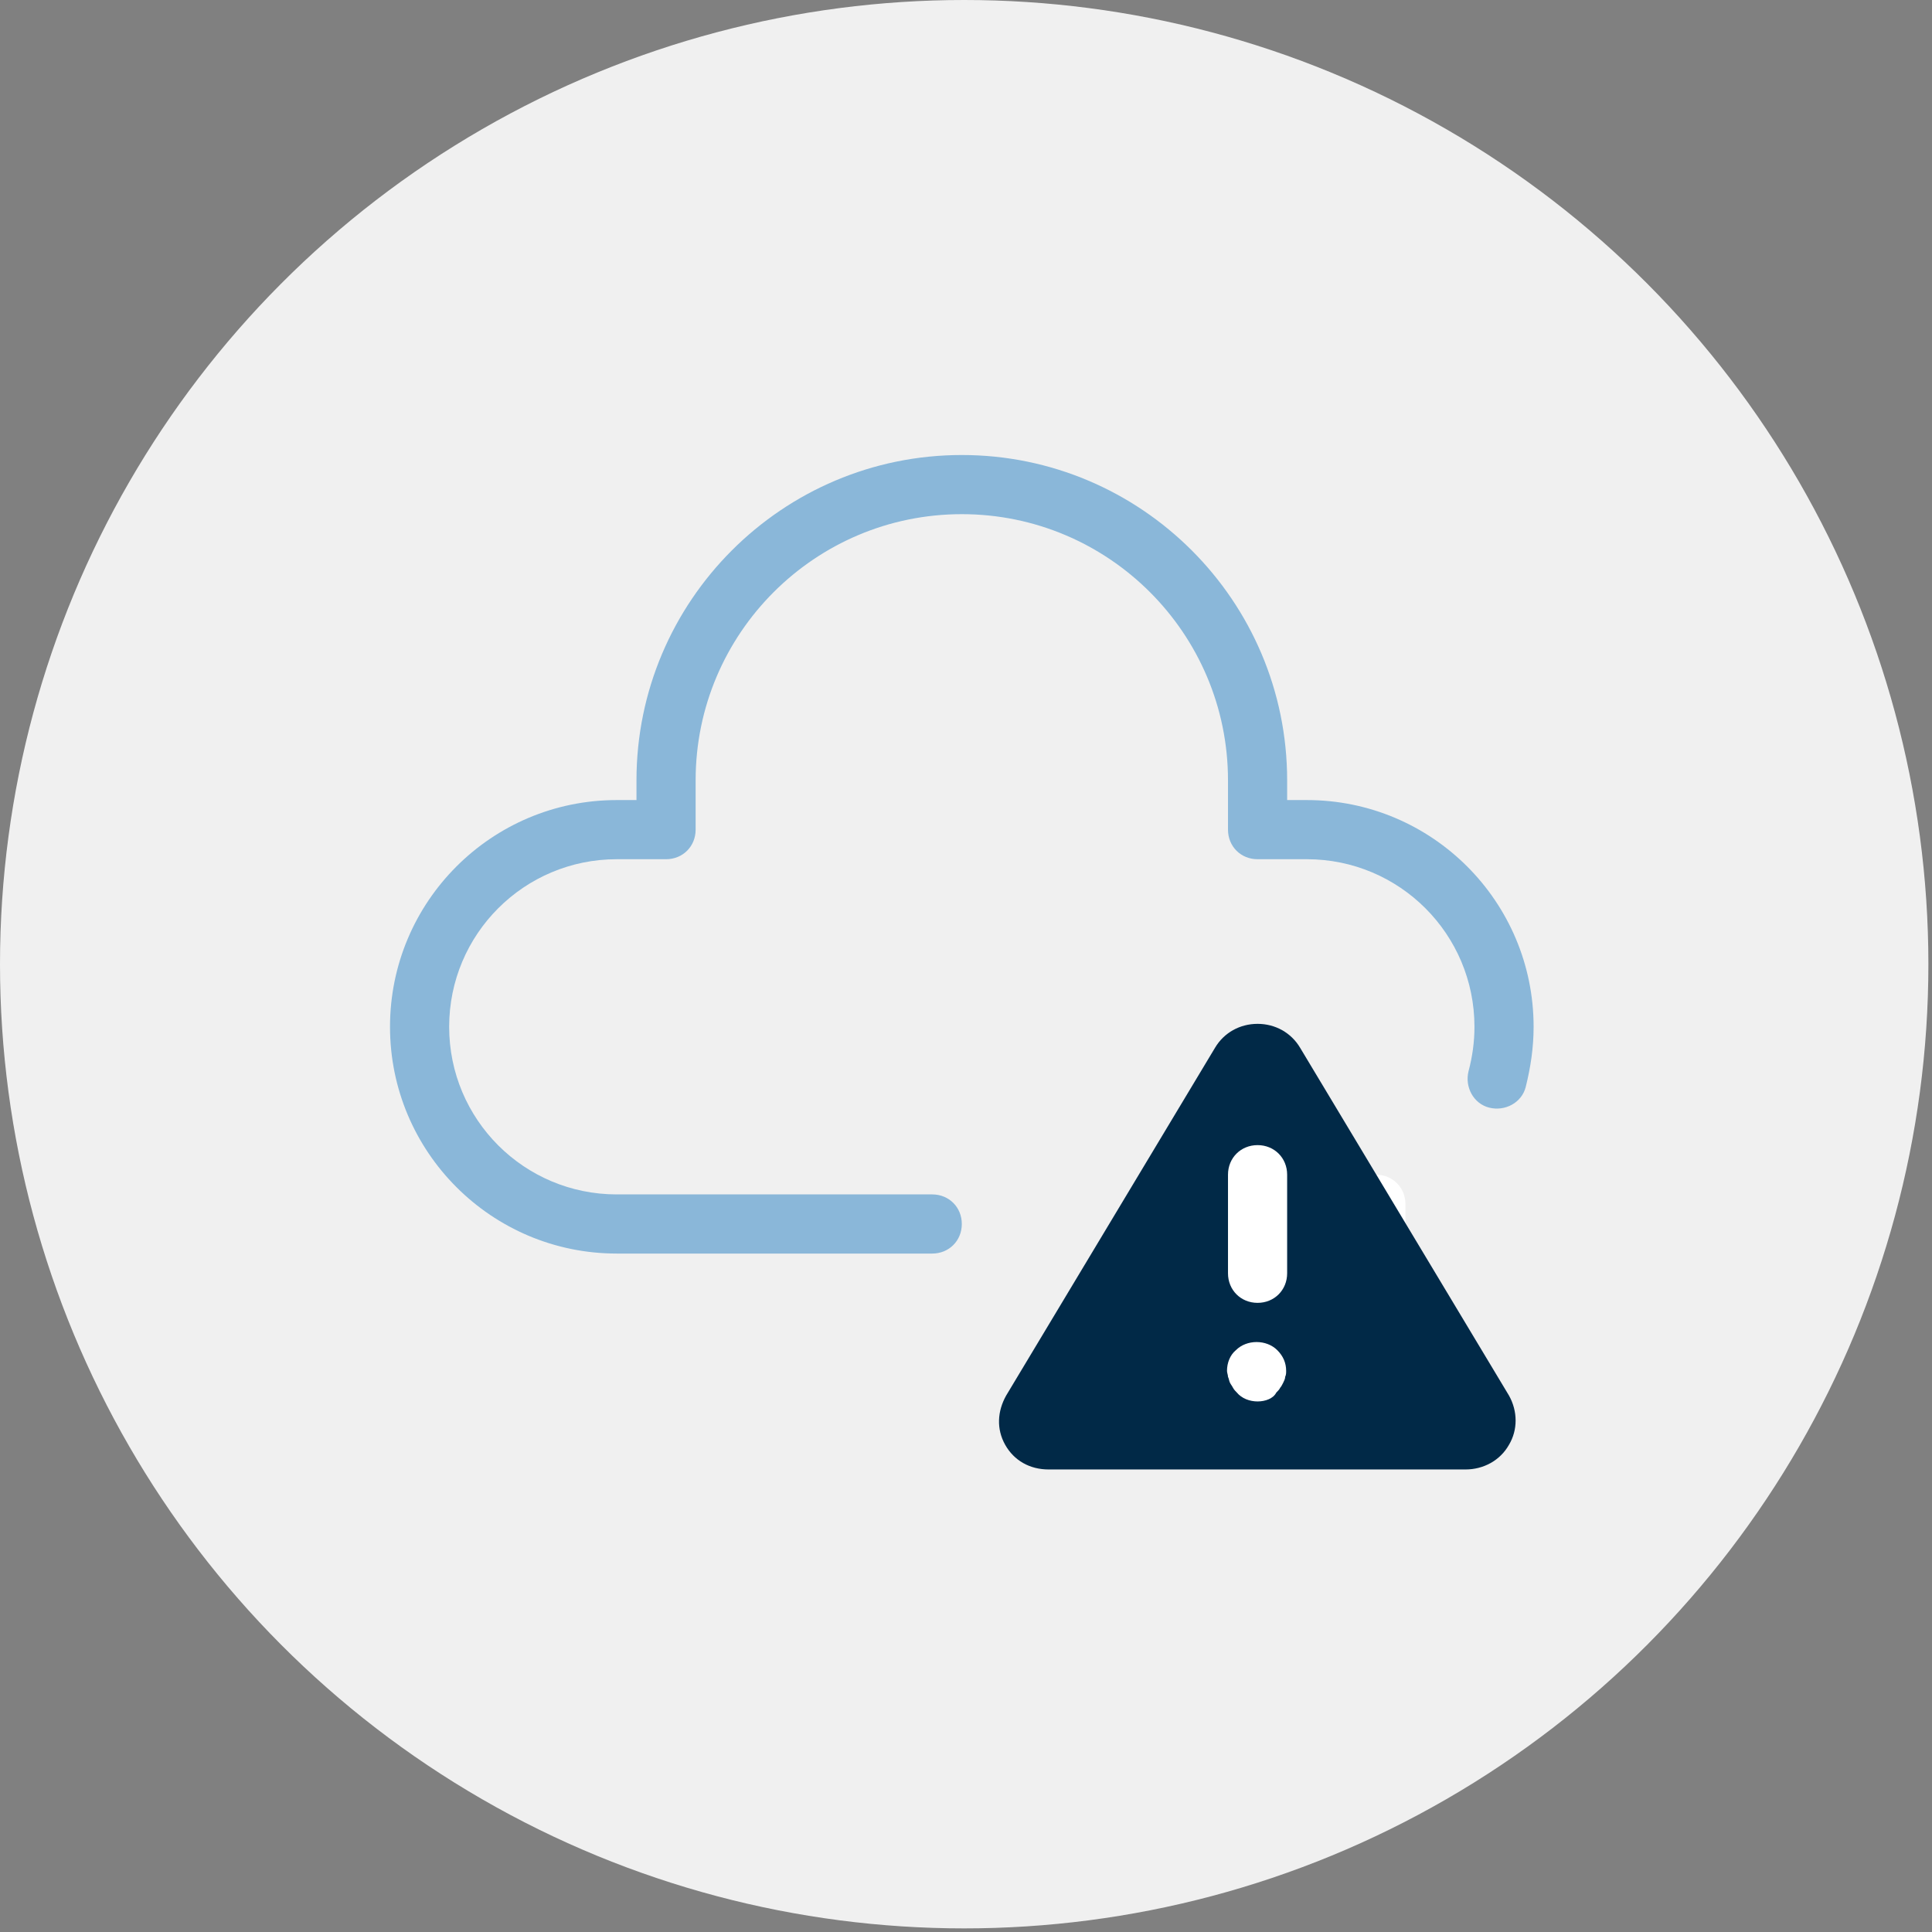 <?xml version="1.0" encoding="UTF-8"?>
<svg width="107px" height="107px" viewBox="0 0 107 107" version="1.1" xmlns="http://www.w3.org/2000/svg" xmlns:xlink="http://www.w3.org/1999/xlink">
    <rect x="0" y="0" width="107" height="107" fill="#808080" stroke="none"/>
    <!-- Generator: sketchtool 59.1 (101010) - https://sketch.com -->
    <title>F6C31935-1973-4D53-A799-215E872B1D61</title>
    <desc>Created with sketchtool.</desc>
    <g id="Assets-and-UI-Elements" stroke="none" stroke-width="1" fill="none" fill-rule="evenodd">
        <g id="Assest-ans-UI-Element" transform="translate(-309, -661)">
            <g id="Group-2-2" transform="translate(309, 661)">
                <circle id="Oval" fill="#F0F0F0" cx="53.4" cy="53.4" r="53.4"></circle>
                <g id="Group" transform="translate(74.436, 65.058)" fill="#FFFFFF" fill-rule="nonzero">
                    <path d="M1.764,8.736 C0.836,8.736 0.126,8.026 0.126,7.098 L0.126,1.638 C0.126,0.71 0.836,0 1.764,0 C2.692,0 3.402,0.71 3.402,1.638 L3.402,7.098 C3.402,8.026 2.692,8.736 1.764,8.736 Z" id="Path"></path>
                    <path d="M1.764,14.196 C1.655,14.196 1.546,14.196 1.436,14.141 C1.327,14.141 1.218,14.087 1.109,14.032 C1,13.978 0.945,13.923 0.836,13.868 C0.727,13.814 0.672,13.759 0.617,13.65 C0.563,13.595 0.454,13.486 0.399,13.432 C0.344,13.322 0.29,13.268 0.235,13.159 C0.181,13.049 0.181,12.94 0.126,12.831 C0.126,12.722 0.071,12.613 0.071,12.503 C0.071,12.394 0.071,12.285 0.126,12.176 C0.126,12.067 0.181,11.957 0.235,11.848 C0.29,11.739 0.344,11.684 0.399,11.575 C0.454,11.466 0.508,11.411 0.617,11.357 C1,10.975 1.546,10.811 2.092,10.92 C2.201,10.92 2.31,10.975 2.419,11.029 C2.528,11.084 2.638,11.138 2.692,11.193 C2.801,11.248 2.856,11.302 2.911,11.411 C3.238,11.739 3.402,12.121 3.402,12.558 C3.402,12.995 3.238,13.432 2.911,13.705 C2.856,13.759 2.747,13.868 2.692,13.923 C2.583,13.978 2.528,14.032 2.419,14.087 C2.31,14.141 2.201,14.141 2.092,14.196 C1.982,14.196 1.873,14.196 1.764,14.196 Z" id="Path"></path>
                </g>
                <g id="Group" transform="translate(55.326, 56.322)" fill-rule="nonzero">
                    <path d="M28.245,20.966 L16.67,1.693 C16.178,0.874 15.305,0.382 14.322,0.382 C13.339,0.382 12.466,0.874 11.974,1.693 L0.399,20.966 C-0.092,21.84 -0.147,22.823 0.344,23.696 C0.836,24.57 1.709,25.061 2.747,25.061 L25.843,25.061 C26.825,25.061 27.754,24.57 28.245,23.696 C28.736,22.877 28.736,21.84 28.245,20.966 Z" id="Path" fill="#012947"></path>
                    <path d="M14.322,15.834 C13.394,15.834 12.684,15.124 12.684,14.196 L12.684,8.736 C12.684,7.808 13.394,7.098 14.322,7.098 C15.25,7.098 15.96,7.808 15.96,8.736 L15.96,14.196 C15.96,15.124 15.25,15.834 14.322,15.834 Z" id="Path" fill="#FFFFFF"></path>
                    <path d="M14.322,21.294 C13.885,21.294 13.448,21.13 13.175,20.803 C13.121,20.748 13.012,20.639 12.957,20.53 C12.902,20.42 12.848,20.366 12.793,20.257 C12.739,20.147 12.739,20.038 12.684,19.929 C12.684,19.82 12.629,19.711 12.629,19.601 C12.629,19.165 12.793,18.728 13.121,18.455 C13.721,17.854 14.813,17.854 15.414,18.455 C15.742,18.782 15.905,19.165 15.905,19.601 C15.905,19.711 15.905,19.82 15.851,19.929 C15.851,20.038 15.796,20.147 15.742,20.257 C15.687,20.366 15.632,20.475 15.578,20.53 C15.523,20.639 15.469,20.693 15.359,20.803 C15.196,21.13 14.759,21.294 14.322,21.294 Z" id="Path" fill="#FFFFFF"></path>
                </g>
                <path d="M51.63,69.426 L34.158,69.426 C27.224,69.426 21.6,63.802 21.6,56.868 C21.6,49.934 27.224,44.31 34.158,44.31 L35.25,44.31 L35.25,43.218 C35.25,33.281 43.331,25.2 53.268,25.2 C63.205,25.2 71.286,33.281 71.286,43.218 L71.286,44.31 L72.378,44.31 C79.312,44.31 84.936,49.934 84.936,56.868 C84.936,58.015 84.772,59.107 84.499,60.199 C84.281,61.072 83.353,61.564 82.479,61.345 C81.605,61.127 81.114,60.199 81.332,59.325 C81.551,58.506 81.66,57.687 81.66,56.868 C81.66,51.736 77.51,47.586 72.378,47.586 L69.648,47.586 C68.72,47.586 68.01,46.876 68.01,45.948 L68.01,43.218 C68.01,35.083 61.403,28.476 53.268,28.476 C45.133,28.476 38.526,35.083 38.526,43.218 L38.526,45.948 C38.526,46.876 37.816,47.586 36.888,47.586 L34.158,47.586 C29.026,47.586 24.876,51.736 24.876,56.868 C24.876,62 29.026,66.15 34.158,66.15 L51.63,66.15 C52.558,66.15 53.268,66.86 53.268,67.788 C53.268,68.716 52.558,69.426 51.63,69.426 Z" id="Path" fill="#8AB7D9" fill-rule="nonzero"></path>
            </g>
        </g>
    </g>
</svg>